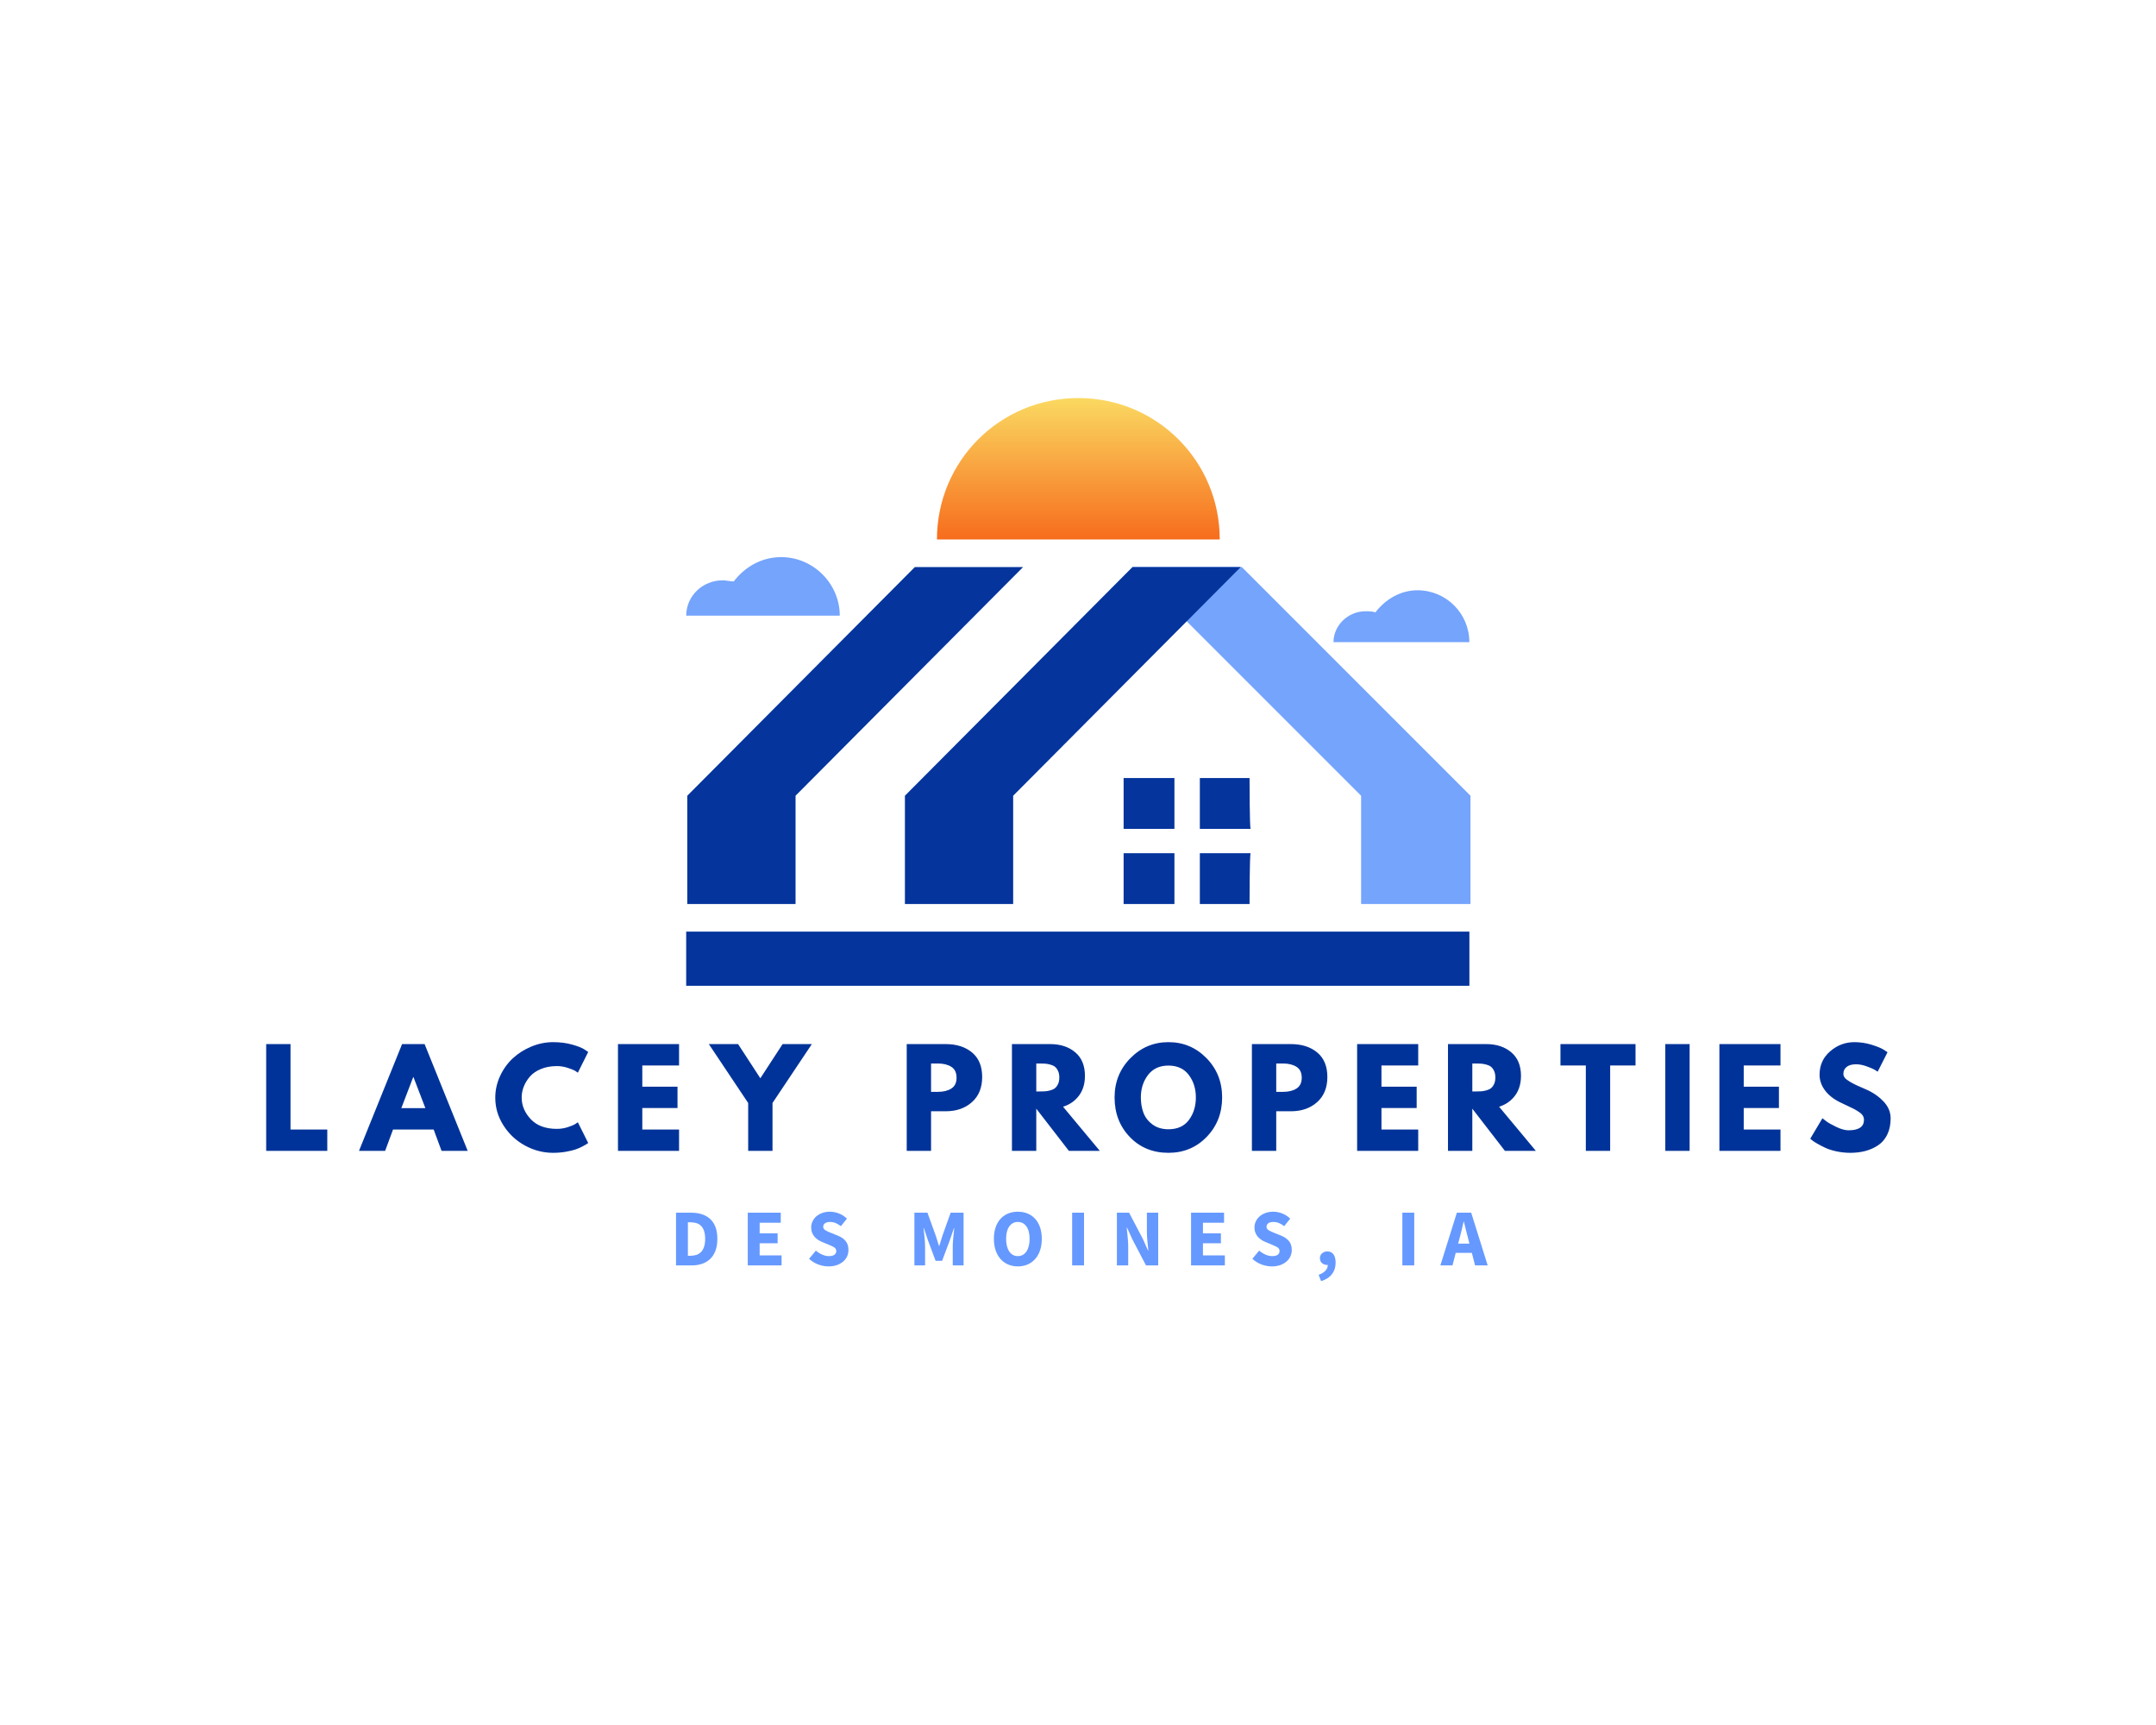 <?xml version="1.0" encoding="UTF-8" standalone="no" ?>
<!DOCTYPE svg PUBLIC "-//W3C//DTD SVG 1.1//EN" "http://www.w3.org/Graphics/SVG/1.1/DTD/svg11.dtd">
<svg xmlns="http://www.w3.org/2000/svg" xmlns:xlink="http://www.w3.org/1999/xlink" version="1.1" width="1280" height="1024" viewBox="0 0 1280 1024" xml:space="preserve">
<desc>Created with Fabric.js 4.4.0</desc>
<defs>
</defs>
<g transform="matrix(1 0 0 1 640 512)" id="background-logo"  >
<rect style="stroke: none; stroke-width: 0; stroke-dasharray: none; stroke-linecap: butt; stroke-dashoffset: 0; stroke-linejoin: miter; stroke-miterlimit: 4; fill: rgb(255,255,255); fill-opacity: 0; fill-rule: nonzero; opacity: 1;"  paint-order="stroke"  x="-640" y="-512" rx="0" ry="0" width="1280" height="1024" />
</g>
<g transform="matrix(1.921 0 0 1.921 640.203 410.724)" id="logo-logo"  >
<g style=""  paint-order="stroke"   >
		<g transform="matrix(3.414 0 0 3.414 68.954 13.484)"  >
<polygon style="stroke: none; stroke-width: 1; stroke-dasharray: none; stroke-linecap: butt; stroke-dashoffset: 0; stroke-linejoin: miter; stroke-miterlimit: 4; fill: rgb(116,164,252); fill-rule: evenodd; opacity: 1;"  paint-order="stroke"  points="-5.4,-15.25 -15.3,-15.25 5.4,5.45 5.4,15.25 15.3,15.25 15.3,5.45 " />
</g>
		<g transform="matrix(3.414 0 0 3.414 -0.171 26.114)"  >
<path style="stroke: none; stroke-width: 1; stroke-dasharray: none; stroke-linecap: butt; stroke-dashoffset: 0; stroke-linejoin: miter; stroke-miterlimit: 4; fill: rgb(4,52,156); fill-rule: evenodd; opacity: 1;"  paint-order="stroke"  transform=" translate(-71.95, -79.65)" d="M 57.2 60.7 L 67 60.7 L 46.4 81.4 L 46.4 91.2 L 36.6 91.2 L 36.6 81.4 L 57.2 60.7 z M 36.5 93.7 L 107.4 93.7 L 107.4 98.6 L 36.5 98.6 L 36.5 93.7 z M 76.9 60.7 L 86.7 60.7 L 66.1 81.4 L 66.1 91.2 L 56.3 91.2 L 56.3 81.4 L 76.9 60.7 z" stroke-linecap="round" />
</g>
		<g transform="matrix(3.414 0 0 3.414 33.624 46.083)"  >
<path style="stroke: none; stroke-width: 1; stroke-dasharray: none; stroke-linecap: butt; stroke-dashoffset: 0; stroke-linejoin: miter; stroke-miterlimit: 4; fill: rgb(4,52,156); fill-rule: evenodd; opacity: 1;"  paint-order="stroke"  transform=" translate(-81.85, -85.5)" d="M 76.1 79.8 L 80.7 79.8 L 80.7 84.4 L 76.1 84.4 L 76.1 79.8 z M 87.5 91.2 L 83 91.2 L 83 86.6 L 87.6 86.6 C 87.5 86.6 87.5 91.2 87.5 91.2 z M 76.1 91.2 L 80.7 91.2 L 80.7 86.6 L 76.1 86.6 C 76.1 86.6 76.1 91.2 76.1 91.2 z M 87.5 79.8 L 83 79.8 L 83 84.4 L 87.6 84.4 C 87.5 84.4 87.5 79.8 87.5 79.8 z" stroke-linecap="round" />
</g>
		<g transform="matrix(3.414 0 0 3.414 0 -68.954)"  >
<linearGradient id="SVGID_80_1_834863" gradientUnits="userSpaceOnUse" gradientTransform="matrix(1 0 0 1 59.2 45.4)"  x1="0" y1="0" x2="0" y2="13">
<stop offset="0%" style="stop-color:rgb(250,217,97);stop-opacity: 1"/>
<stop offset="100%" style="stop-color:rgb(247,107,28);stop-opacity: 1"/>
</linearGradient>
<path style="stroke: none; stroke-width: 1; stroke-dasharray: none; stroke-linecap: butt; stroke-dashoffset: 0; stroke-linejoin: miter; stroke-miterlimit: 4; fill: url(#SVGID_80_1_834863); fill-rule: evenodd; opacity: 1;"  paint-order="stroke"  transform=" translate(-72, -51.8)" d="M 72 45.4 C 79.1 45.4 84.8 51.1 84.8 58.2 L 59.2 58.2 C 59.2 51.1 64.9 45.4 72 45.4 z" stroke-linecap="round" />
</g>
		<g transform="matrix(3.414 0 0 3.414 -97.458 -32.6)"  >
<path style="stroke: none; stroke-width: 1; stroke-dasharray: none; stroke-linecap: butt; stroke-dashoffset: 0; stroke-linejoin: miter; stroke-miterlimit: 4; fill: rgb(116,164,252); fill-rule: evenodd; opacity: 1;"  paint-order="stroke"  transform=" translate(-43.45, -62.45)" d="M 39.8 61.9 C 40.1 61.9 40.5 62 40.8 62 C 41.8 60.7 43.3 59.8 45.1 59.8 C 48 59.8 50.4 62.2 50.4 65.1 L 43 65.1 L 39.7 65.1 L 36.5 65.1 C 36.5 63.3 38 61.9 39.8 61.9 z" stroke-linecap="round" />
</g>
		<g transform="matrix(3.414 0 0 3.414 99.847 -23.383)"  >
<path style="stroke: none; stroke-width: 1; stroke-dasharray: none; stroke-linecap: butt; stroke-dashoffset: 0; stroke-linejoin: miter; stroke-miterlimit: 4; fill: rgb(116,164,252); fill-rule: evenodd; opacity: 1;"  paint-order="stroke"  transform=" translate(-101.25, -65.15)" d="M 98 64.7 C 98.3 64.7 98.6 64.7 98.9 64.8 C 99.8 63.6 101.2 62.8 102.7 62.8 C 105.3 62.8 107.4 64.9 107.4 67.5 L 100.9 67.5 L 98 67.5 L 95.1 67.5 C 95.1 66 96.4 64.7 98 64.7 z" stroke-linecap="round" />
</g>
</g>
</g>
<g transform="matrix(1.921 0 0 1.921 640.242 651.491)" id="text-logo"  >
<g style=""  paint-order="stroke"   >
		<g transform="matrix(1 0 0 1 0 0)" id="text-logo-path-0"  >
<path style="stroke: rgb(255,255,255); stroke-width: 0; stroke-dasharray: none; stroke-linecap: butt; stroke-dashoffset: 0; stroke-linejoin: miter; stroke-miterlimit: 4; fill: rgb(0,51,153); fill-rule: nonzero; opacity: 1;"  paint-order="stroke"  transform=" translate(-252.62, 16.5)" d="M 1.6 -33 L 9.12 -33 L 9.12 -6.6 L 20.48 -6.6 L 20.48 0 L 1.6 0 L 1.6 -33 Z M 43.6 -33 L 50.56 -33 L 63.88 0 L 55.8 0 L 53.36 -6.6 L 40.8 -6.6 L 38.36 0 L 30.28 0 L 43.6 -33 Z M 43.36 -13.2 L 50.8 -13.2 L 47.12 -22.8 L 47.04 -22.8 L 43.36 -13.2 Z M 91.44 -6.8 L 91.44 -6.8 Q 93.16 -6.8 94.78 -7.32 Q 96.4 -7.84 97.16 -8.32 L 97.16 -8.32 L 97.92 -8.84 L 101.12 -2.44 Q 100.96 -2.32 100.68 -2.12 Q 100.4 -1.92 99.38 -1.38 Q 98.36 -0.84 97.2 -0.44 Q 96.04 -0.04 94.16 0.28 Q 92.28 0.6 90.28 0.6 L 90.28 0.6 Q 85.68 0.6 81.56 -1.66 Q 77.44 -3.92 74.92 -7.88 Q 72.4 -11.84 72.4 -16.44 L 72.4 -16.44 Q 72.4 -19.92 73.88 -23.12 Q 75.36 -26.32 77.82 -28.6 Q 80.28 -30.88 83.56 -32.24 Q 86.84 -33.6 90.28 -33.6 L 90.28 -33.6 Q 93.48 -33.6 96.18 -32.84 Q 98.88 -32.08 100 -31.32 L 100 -31.32 L 101.12 -30.56 L 97.92 -24.16 Q 97.64 -24.4 97.08 -24.74 Q 96.52 -25.08 94.84 -25.64 Q 93.16 -26.2 91.44 -26.2 L 91.44 -26.2 Q 88.72 -26.2 86.56 -25.32 Q 84.4 -24.44 83.14 -23 Q 81.88 -21.56 81.22 -19.9 Q 80.56 -18.24 80.56 -16.52 L 80.56 -16.52 Q 80.56 -12.76 83.38 -9.78 Q 86.2 -6.8 91.44 -6.8 Z M 110.32 -33 L 129.2 -33 L 129.2 -26.4 L 117.84 -26.4 L 117.84 -19.84 L 128.72 -19.84 L 128.72 -13.24 L 117.84 -13.24 L 117.84 -6.6 L 129.2 -6.6 L 129.2 0 L 110.32 0 L 110.32 -33 Z M 150.56 -14.8 L 138.4 -33 L 147.44 -33 L 154.32 -22.44 L 161.2 -33 L 170.24 -33 L 158.08 -14.8 L 158.08 0 L 150.56 0 L 150.56 -14.8 Z M 199.56 0 L 199.56 -33 L 211.6 -33 Q 216.64 -33 219.76 -30.4 Q 222.88 -27.8 222.88 -22.84 Q 222.88 -17.88 219.72 -15.06 Q 216.56 -12.24 211.6 -12.24 L 211.6 -12.24 L 207.08 -12.24 L 207.08 0 L 199.56 0 Z M 207.08 -27 L 207.08 -18.24 L 209.2 -18.24 Q 211.72 -18.24 213.34 -19.26 Q 214.96 -20.28 214.96 -22.6 L 214.96 -22.6 Q 214.96 -24.96 213.34 -25.98 Q 211.72 -27 209.2 -27 L 209.2 -27 L 207.08 -27 Z M 232.08 0 L 232.08 -33 L 243.88 -33 Q 248.64 -33 251.64 -30.46 Q 254.64 -27.92 254.64 -23.2 L 254.64 -23.2 Q 254.64 -19.56 252.82 -17.1 Q 251 -14.64 247.88 -13.64 L 247.88 -13.64 L 259.24 0 L 249.68 0 L 239.6 -13.04 L 239.6 0 L 232.08 0 Z M 239.6 -27 L 239.6 -18.36 L 240.48 -18.36 Q 241.52 -18.36 242.24 -18.4 Q 242.96 -18.44 243.88 -18.68 Q 244.8 -18.92 245.36 -19.36 Q 245.92 -19.8 246.32 -20.64 Q 246.72 -21.48 246.72 -22.68 Q 246.72 -23.88 246.32 -24.72 Q 245.92 -25.56 245.36 -26 Q 244.8 -26.44 243.88 -26.68 Q 242.96 -26.92 242.24 -26.96 Q 241.52 -27 240.48 -27 L 240.48 -27 L 239.6 -27 Z M 263.8 -16.52 L 263.8 -16.52 Q 263.8 -23.68 268.68 -28.64 Q 273.56 -33.6 280.44 -33.6 L 280.44 -33.6 Q 287.36 -33.6 292.2 -28.66 Q 297.04 -23.72 297.04 -16.52 L 297.04 -16.52 Q 297.04 -9.28 292.28 -4.34 Q 287.52 0.6 280.44 0.6 L 280.44 0.6 Q 273.2 0.6 268.5 -4.3 Q 263.8 -9.2 263.8 -16.52 Z M 271.92 -16.52 L 271.92 -16.52 Q 271.92 -13.92 272.72 -11.78 Q 273.52 -9.64 275.52 -8.16 Q 277.52 -6.68 280.44 -6.68 L 280.44 -6.68 Q 284.64 -6.68 286.78 -9.56 Q 288.92 -12.44 288.92 -16.52 L 288.92 -16.52 Q 288.92 -20.56 286.74 -23.46 Q 284.56 -26.36 280.44 -26.36 L 280.44 -26.36 Q 276.36 -26.36 274.14 -23.46 Q 271.92 -20.56 271.92 -16.52 Z M 306.24 0 L 306.24 -33 L 318.28 -33 Q 323.32 -33 326.44 -30.4 Q 329.56 -27.8 329.56 -22.84 Q 329.56 -17.88 326.4 -15.06 Q 323.24 -12.24 318.28 -12.24 L 318.28 -12.24 L 313.76 -12.24 L 313.76 0 L 306.24 0 Z M 313.76 -27 L 313.76 -18.24 L 315.88 -18.24 Q 318.4 -18.24 320.02 -19.26 Q 321.64 -20.28 321.64 -22.6 L 321.64 -22.6 Q 321.64 -24.96 320.02 -25.98 Q 318.4 -27 315.88 -27 L 315.88 -27 L 313.76 -27 Z M 338.76 -33 L 357.64 -33 L 357.64 -26.4 L 346.28 -26.4 L 346.28 -19.84 L 357.16 -19.84 L 357.16 -13.24 L 346.28 -13.24 L 346.28 -6.6 L 357.64 -6.6 L 357.64 0 L 338.76 0 L 338.76 -33 Z M 366.84 0 L 366.84 -33 L 378.64 -33 Q 383.4 -33 386.4 -30.46 Q 389.4 -27.92 389.4 -23.2 L 389.4 -23.2 Q 389.4 -19.56 387.58 -17.1 Q 385.76 -14.64 382.64 -13.64 L 382.64 -13.64 L 394 0 L 384.44 0 L 374.36 -13.04 L 374.36 0 L 366.84 0 Z M 374.36 -27 L 374.36 -18.36 L 375.24 -18.36 Q 376.28 -18.36 377 -18.4 Q 377.72 -18.44 378.64 -18.68 Q 379.56 -18.92 380.12 -19.36 Q 380.68 -19.8 381.08 -20.64 Q 381.48 -21.48 381.48 -22.68 Q 381.48 -23.88 381.08 -24.72 Q 380.68 -25.56 380.12 -26 Q 379.56 -26.44 378.64 -26.68 Q 377.72 -26.92 377 -26.96 Q 376.28 -27 375.24 -27 L 375.24 -27 L 374.36 -27 Z M 409.44 -26.4 L 401.6 -26.4 L 401.6 -33 L 424.8 -33 L 424.8 -26.4 L 416.96 -26.4 L 416.96 0 L 409.44 0 L 409.44 -26.4 Z M 434 -33 L 441.52 -33 L 441.52 0 L 434 0 L 434 -33 Z M 450.72 -33 L 469.6 -33 L 469.6 -26.4 L 458.24 -26.4 L 458.24 -19.84 L 469.12 -19.84 L 469.12 -13.24 L 458.24 -13.24 L 458.24 -6.6 L 469.6 -6.6 L 469.6 0 L 450.72 0 L 450.72 -33 Z M 492.44 -33.6 L 492.44 -33.6 Q 495.12 -33.6 497.68 -32.82 Q 500.24 -32.04 501.48 -31.28 L 501.48 -31.28 L 502.68 -30.48 L 499.64 -24.48 Q 499.28 -24.72 498.64 -25.1 Q 498 -25.48 496.24 -26.12 Q 494.48 -26.76 492.96 -26.76 L 492.96 -26.76 Q 491.08 -26.76 490.06 -25.96 Q 489.04 -25.16 489.04 -23.8 L 489.04 -23.8 Q 489.04 -23.12 489.52 -22.54 Q 490 -21.96 491.16 -21.3 Q 492.32 -20.64 493.2 -20.24 Q 494.08 -19.84 495.92 -19.04 L 495.92 -19.04 Q 499.12 -17.68 501.38 -15.34 Q 503.64 -13 503.64 -10.04 L 503.64 -10.04 Q 503.64 -7.2 502.62 -5.08 Q 501.6 -2.96 499.82 -1.76 Q 498.04 -0.56 495.88 0.02 Q 493.72 0.6 491.2 0.6 L 491.2 0.6 Q 489.04 0.6 486.96 0.16 Q 484.88 -0.28 483.48 -0.94 Q 482.08 -1.6 480.96 -2.24 Q 479.84 -2.88 479.32 -3.32 L 479.32 -3.32 L 478.8 -3.76 L 482.56 -10.08 Q 483.04 -9.68 483.88 -9.06 Q 484.72 -8.44 486.86 -7.4 Q 489 -6.36 490.64 -6.36 L 490.64 -6.36 Q 495.4 -6.36 495.4 -9.6 L 495.4 -9.6 Q 495.4 -10.28 495.06 -10.86 Q 494.72 -11.44 493.86 -12.02 Q 493 -12.6 492.34 -12.94 Q 491.68 -13.28 490.18 -13.98 Q 488.68 -14.68 487.96 -15.04 L 487.96 -15.04 Q 484.96 -16.52 483.32 -18.74 Q 481.68 -20.96 481.68 -23.52 L 481.68 -23.52 Q 481.68 -27.96 484.96 -30.78 Q 488.24 -33.6 492.44 -33.6 Z" stroke-linecap="round" />
</g>
</g>
</g>
<g transform="matrix(1.921 0 0 1.921 642.292 739.901)" id="tagline-40576d8e-2a6e-42b0-8a31-cfbb5ee28c24-logo"  >
<g style=""  paint-order="stroke"   >
		<g transform="matrix(1 0 0 1 0 0)" id="tagline-40576d8e-2a6e-42b0-8a31-cfbb5ee28c24-logo-path-0"  >
<path style="stroke: none; stroke-width: 0; stroke-dasharray: none; stroke-linecap: butt; stroke-dashoffset: 0; stroke-linejoin: miter; stroke-miterlimit: 4; fill: rgb(102,153,255); fill-rule: nonzero; opacity: 1;"  paint-order="stroke"  transform=" translate(-127.355, 5.875)" d="M 6.73 0 L 1.93 0 L 1.93 -16.3 L 6.53 -16.3 Q 8.4 -16.3 9.9 -15.83 Q 11.4 -15.35 12.48 -14.36 Q 13.55 -13.38 14.13 -11.85 Q 14.7 -10.33 14.7 -8.22 L 14.7 -8.22 Q 14.7 -6.13 14.13 -4.58 Q 13.55 -3.03 12.5 -2.01 Q 11.45 -1 9.99 -0.5 Q 8.53 0 6.73 0 L 6.73 0 Z M 5.6 -13.33 L 5.6 -2.98 L 6.3 -2.98 Q 7.35 -2.98 8.2 -3.25 Q 9.05 -3.53 9.65 -4.14 Q 10.25 -4.75 10.59 -5.75 Q 10.93 -6.75 10.93 -8.22 L 10.93 -8.22 Q 10.93 -9.68 10.59 -10.66 Q 10.25 -11.65 9.65 -12.24 Q 9.05 -12.83 8.2 -13.08 Q 7.35 -13.33 6.3 -13.33 L 6.3 -13.33 L 5.6 -13.33 Z M 34.55 0 L 24.1 0 L 24.1 -16.3 L 34.3 -16.3 L 34.3 -13.2 L 27.78 -13.2 L 27.78 -9.93 L 33.33 -9.93 L 33.33 -6.85 L 27.78 -6.85 L 27.78 -3.1 L 34.55 -3.1 L 34.55 0 Z M 49.07 0.3 L 49.07 0.3 Q 47.47 0.3 45.89 -0.29 Q 44.3 -0.88 43.05 -2.05 L 43.05 -2.05 L 45.15 -4.58 Q 46.02 -3.83 47.09 -3.35 Q 48.15 -2.88 49.17 -2.88 L 49.17 -2.88 Q 50.32 -2.88 50.89 -3.3 Q 51.45 -3.73 51.45 -4.45 L 51.45 -4.45 Q 51.45 -4.83 51.29 -5.1 Q 51.13 -5.38 50.81 -5.59 Q 50.5 -5.8 50.06 -5.99 Q 49.63 -6.18 49.1 -6.4 L 49.1 -6.4 L 46.97 -7.3 Q 46.35 -7.55 45.76 -7.95 Q 45.17 -8.35 44.71 -8.89 Q 44.25 -9.43 43.97 -10.14 Q 43.7 -10.85 43.7 -11.75 L 43.7 -11.75 Q 43.7 -12.75 44.13 -13.64 Q 44.55 -14.53 45.32 -15.19 Q 46.1 -15.85 47.16 -16.23 Q 48.22 -16.6 49.5 -16.6 L 49.5 -16.6 Q 50.92 -16.6 52.31 -16.05 Q 53.7 -15.5 54.75 -14.45 L 54.75 -14.45 L 52.88 -12.13 Q 52.07 -12.75 51.27 -13.09 Q 50.47 -13.43 49.5 -13.43 L 49.5 -13.43 Q 48.55 -13.43 47.99 -13.04 Q 47.42 -12.65 47.42 -11.95 L 47.42 -11.95 Q 47.42 -11.58 47.61 -11.31 Q 47.8 -11.05 48.14 -10.84 Q 48.47 -10.63 48.92 -10.44 Q 49.38 -10.25 49.9 -10.03 L 49.9 -10.03 L 52 -9.18 Q 53.5 -8.58 54.36 -7.53 Q 55.22 -6.48 55.22 -4.75 L 55.22 -4.75 Q 55.22 -3.73 54.81 -2.81 Q 54.4 -1.9 53.61 -1.21 Q 52.82 -0.53 51.67 -0.11 Q 50.52 0.3 49.07 0.3 Z M 78.9 0 L 75.6 0 L 75.6 -16.3 L 79.63 -16.3 L 82.25 -9.05 Q 82.5 -8.33 82.72 -7.56 Q 82.95 -6.8 83.2 -6.05 L 83.2 -6.05 L 83.3 -6.05 Q 83.55 -6.8 83.76 -7.56 Q 83.97 -8.33 84.22 -9.05 L 84.22 -9.05 L 86.8 -16.3 L 90.8 -16.3 L 90.8 0 L 87.45 0 L 87.45 -5.98 Q 87.45 -6.58 87.5 -7.3 Q 87.55 -8.03 87.63 -8.76 Q 87.7 -9.5 87.78 -10.21 Q 87.85 -10.93 87.92 -11.53 L 87.92 -11.53 L 87.83 -11.53 L 86.5 -7.65 L 84.17 -1.43 L 82.15 -1.43 L 79.83 -7.65 L 78.52 -11.53 L 78.42 -11.53 Q 78.5 -10.93 78.58 -10.21 Q 78.65 -9.5 78.72 -8.76 Q 78.8 -8.03 78.85 -7.3 Q 78.9 -6.58 78.9 -5.98 L 78.9 -5.98 L 78.9 0 Z M 107.57 0.3 L 107.57 0.3 Q 105.92 0.3 104.56 -0.29 Q 103.2 -0.88 102.22 -1.98 Q 101.25 -3.08 100.71 -4.65 Q 100.17 -6.23 100.17 -8.22 L 100.17 -8.22 Q 100.17 -10.23 100.71 -11.79 Q 101.25 -13.35 102.22 -14.41 Q 103.2 -15.48 104.56 -16.04 Q 105.92 -16.6 107.57 -16.6 L 107.57 -16.6 Q 109.22 -16.6 110.59 -16.04 Q 111.95 -15.48 112.92 -14.4 Q 113.9 -13.33 114.44 -11.76 Q 114.97 -10.2 114.97 -8.22 L 114.97 -8.22 Q 114.97 -6.23 114.44 -4.65 Q 113.9 -3.08 112.92 -1.98 Q 111.95 -0.88 110.59 -0.29 Q 109.22 0.3 107.57 0.3 Z M 107.57 -2.88 L 107.57 -2.88 Q 109.25 -2.88 110.22 -4.31 Q 111.2 -5.75 111.2 -8.22 L 111.2 -8.22 Q 111.2 -10.68 110.22 -12.05 Q 109.25 -13.43 107.57 -13.43 L 107.57 -13.43 Q 105.9 -13.43 104.92 -12.05 Q 103.95 -10.68 103.95 -8.22 L 103.95 -8.22 Q 103.95 -5.75 104.92 -4.31 Q 105.9 -2.88 107.57 -2.88 Z M 128.03 0 L 124.35 0 L 124.35 -16.3 L 128.03 -16.3 L 128.03 0 Z M 141.68 0 L 138.18 0 L 138.18 -16.3 L 141.95 -16.3 L 146.2 -8.2 L 147.8 -4.6 L 147.9 -4.6 Q 147.78 -5.9 147.61 -7.5 Q 147.45 -9.1 147.45 -10.55 L 147.45 -10.55 L 147.45 -16.3 L 150.95 -16.3 L 150.95 0 L 147.18 0 L 142.93 -8.13 L 141.32 -11.68 L 141.22 -11.68 Q 141.35 -10.33 141.51 -8.78 Q 141.68 -7.23 141.68 -5.78 L 141.68 -5.78 L 141.68 0 Z M 171.55 0 L 161.1 0 L 161.1 -16.3 L 171.3 -16.3 L 171.3 -13.2 L 164.78 -13.2 L 164.78 -9.93 L 170.33 -9.93 L 170.33 -6.85 L 164.78 -6.85 L 164.78 -3.1 L 171.55 -3.1 L 171.55 0 Z M 186.08 0.3 L 186.08 0.3 Q 184.48 0.3 182.89 -0.29 Q 181.3 -0.88 180.05 -2.05 L 180.05 -2.05 L 182.15 -4.58 Q 183.03 -3.83 184.09 -3.35 Q 185.15 -2.88 186.18 -2.88 L 186.18 -2.88 Q 187.33 -2.88 187.89 -3.3 Q 188.45 -3.73 188.45 -4.45 L 188.45 -4.45 Q 188.45 -4.83 188.29 -5.1 Q 188.13 -5.38 187.81 -5.59 Q 187.5 -5.8 187.06 -5.99 Q 186.63 -6.18 186.1 -6.4 L 186.1 -6.4 L 183.98 -7.3 Q 183.35 -7.55 182.76 -7.95 Q 182.18 -8.35 181.71 -8.89 Q 181.25 -9.43 180.98 -10.14 Q 180.7 -10.85 180.7 -11.75 L 180.7 -11.75 Q 180.7 -12.75 181.13 -13.64 Q 181.55 -14.53 182.33 -15.19 Q 183.1 -15.85 184.16 -16.23 Q 185.23 -16.6 186.5 -16.6 L 186.5 -16.6 Q 187.93 -16.6 189.31 -16.05 Q 190.7 -15.5 191.75 -14.45 L 191.75 -14.45 L 189.88 -12.13 Q 189.08 -12.75 188.28 -13.09 Q 187.48 -13.43 186.5 -13.43 L 186.5 -13.43 Q 185.55 -13.43 184.99 -13.04 Q 184.43 -12.65 184.43 -11.95 L 184.43 -11.95 Q 184.43 -11.58 184.61 -11.31 Q 184.8 -11.05 185.14 -10.84 Q 185.48 -10.63 185.93 -10.44 Q 186.38 -10.25 186.9 -10.03 L 186.9 -10.03 L 189 -9.18 Q 190.5 -8.58 191.36 -7.53 Q 192.23 -6.48 192.23 -4.75 L 192.23 -4.75 Q 192.23 -3.73 191.81 -2.81 Q 191.4 -1.9 190.61 -1.21 Q 189.83 -0.53 188.68 -0.11 Q 187.53 0.3 186.08 0.3 Z M 201.28 4.85 L 201.28 4.85 L 200.53 2.9 Q 201.93 2.4 202.65 1.6 Q 203.38 0.8 203.35 -0.15 L 203.35 -0.15 L 203.15 -0.15 Q 202.28 -0.15 201.6 -0.69 Q 200.93 -1.23 200.93 -2.23 L 200.93 -2.23 Q 200.93 -3.18 201.6 -3.75 Q 202.28 -4.33 203.23 -4.33 L 203.23 -4.33 Q 204.48 -4.33 205.13 -3.41 Q 205.78 -2.5 205.78 -0.85 L 205.78 -0.85 Q 205.78 1.23 204.63 2.71 Q 203.48 4.2 201.28 4.85 Z M 230.08 0 L 226.4 0 L 226.4 -16.3 L 230.08 -16.3 L 230.08 0 Z M 244.05 -8.25 L 244.05 -8.25 L 243.65 -6.75 L 247.13 -6.75 L 246.75 -8.25 Q 246.4 -9.47 246.08 -10.85 Q 245.75 -12.23 245.43 -13.5 L 245.43 -13.5 L 245.33 -13.5 Q 245.03 -12.2 244.71 -10.84 Q 244.4 -9.47 244.05 -8.25 Z M 241.9 0 L 238.15 0 L 243.25 -16.3 L 247.68 -16.3 L 252.78 0 L 248.88 0 L 247.88 -3.88 L 242.9 -3.88 L 241.9 0 Z" stroke-linecap="round" />
</g>
</g>
</g>
</svg>